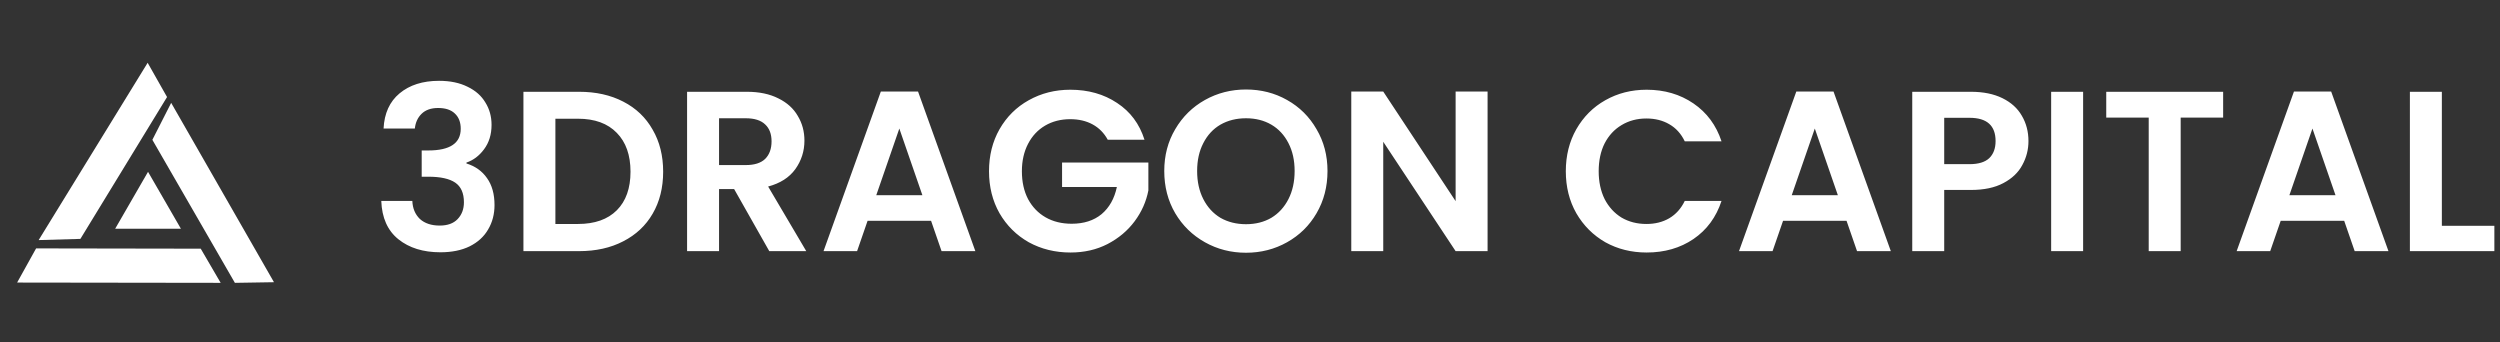 <svg width="438" height="60" viewBox="0 0 438 60" fill="none" xmlns="http://www.w3.org/2000/svg">
<rect x="0" y="0" width="438" height="60" fill="#333333" stroke="none"/>
<path d="M3 49.504L38.66 49.554L35.168 43.569L6.325 43.519L3 49.504Z" fill="white"/>
<path d="M48 49.443L29.989 18.021L26.695 24.497L41.153 49.554L48 49.443Z" fill="white"/>
<path d="M25.869 11L6.772 42.062L14.085 41.853L29.266 16.999L25.869 11Z" fill="white"/>
<path d="M25.936 30.102L20.176 40.077H31.697L25.936 30.102Z" fill="white"/>
<path d="M67.2 22.52C67.333 19.853 68.267 17.8 70 16.36C71.76 14.893 74.067 14.16 76.92 14.16C78.867 14.16 80.533 14.507 81.92 15.2C83.307 15.867 84.347 16.787 85.04 17.96C85.76 19.107 86.12 20.413 86.12 21.88C86.12 23.56 85.68 24.987 84.8 26.16C83.947 27.307 82.92 28.08 81.72 28.48V28.64C83.267 29.12 84.467 29.973 85.32 31.2C86.2 32.427 86.64 34 86.64 35.92C86.64 37.52 86.267 38.947 85.52 40.2C84.8 41.453 83.72 42.44 82.28 43.16C80.867 43.853 79.16 44.2 77.16 44.2C74.147 44.2 71.693 43.44 69.8 41.92C67.907 40.4 66.907 38.16 66.8 35.2H72.24C72.293 36.507 72.733 37.56 73.56 38.36C74.413 39.133 75.573 39.52 77.04 39.52C78.4 39.52 79.44 39.147 80.16 38.4C80.907 37.627 81.28 36.64 81.28 35.44C81.28 33.84 80.773 32.693 79.76 32C78.747 31.307 77.173 30.96 75.04 30.96H73.88V26.36H75.04C78.827 26.36 80.72 25.093 80.72 22.56C80.72 21.413 80.373 20.52 79.68 19.88C79.013 19.24 78.04 18.92 76.76 18.92C75.507 18.92 74.533 19.267 73.84 19.96C73.173 20.627 72.787 21.48 72.68 22.52H67.2ZM101.465 16.08C104.399 16.08 106.972 16.653 109.185 17.8C111.425 18.947 113.145 20.587 114.345 22.72C115.572 24.827 116.185 27.28 116.185 30.08C116.185 32.88 115.572 35.333 114.345 37.44C113.145 39.52 111.425 41.133 109.185 42.28C106.972 43.427 104.399 44 101.465 44H91.705V16.08H101.465ZM101.265 39.24C104.199 39.24 106.465 38.44 108.065 36.84C109.665 35.24 110.465 32.987 110.465 30.08C110.465 27.173 109.665 24.907 108.065 23.28C106.465 21.627 104.199 20.8 101.265 20.8H97.305V39.24H101.265ZM134.777 44L128.617 33.12H125.977V44H120.377V16.08H130.857C133.017 16.08 134.857 16.467 136.377 17.24C137.897 17.987 139.031 19.013 139.777 20.32C140.551 21.6 140.937 23.04 140.937 24.64C140.937 26.48 140.404 28.147 139.337 29.64C138.271 31.107 136.684 32.12 134.577 32.68L141.257 44H134.777ZM125.977 28.92H130.657C132.177 28.92 133.311 28.56 134.057 27.84C134.804 27.093 135.177 26.067 135.177 24.76C135.177 23.48 134.804 22.493 134.057 21.8C133.311 21.08 132.177 20.72 130.657 20.72H125.977V28.92ZM163.122 38.68H152.002L150.162 44H144.282L154.322 16.04H160.842L170.882 44H164.962L163.122 38.68ZM161.602 34.2L157.562 22.52L153.522 34.2H161.602ZM194.075 24.48C193.435 23.307 192.555 22.413 191.435 21.8C190.315 21.187 189.008 20.88 187.515 20.88C185.862 20.88 184.395 21.253 183.115 22C181.835 22.747 180.835 23.813 180.115 25.2C179.395 26.587 179.035 28.187 179.035 30C179.035 31.867 179.395 33.493 180.115 34.88C180.862 36.267 181.888 37.333 183.195 38.08C184.502 38.827 186.022 39.2 187.755 39.2C189.888 39.2 191.635 38.64 192.995 37.52C194.355 36.373 195.248 34.787 195.675 32.76H186.075V28.48H201.195V33.36C200.822 35.307 200.022 37.107 198.795 38.76C197.568 40.413 195.982 41.747 194.035 42.76C192.115 43.747 189.955 44.24 187.555 44.24C184.862 44.24 182.422 43.64 180.235 42.44C178.075 41.213 176.368 39.52 175.115 37.36C173.888 35.2 173.275 32.747 173.275 30C173.275 27.253 173.888 24.8 175.115 22.64C176.368 20.453 178.075 18.76 180.235 17.56C182.422 16.333 184.848 15.72 187.515 15.72C190.662 15.72 193.395 16.493 195.715 18.04C198.035 19.56 199.635 21.707 200.515 24.48H194.075ZM218.298 44.28C215.685 44.28 213.285 43.667 211.098 42.44C208.911 41.213 207.178 39.52 205.898 37.36C204.618 35.173 203.978 32.707 203.978 29.96C203.978 27.24 204.618 24.8 205.898 22.64C207.178 20.453 208.911 18.747 211.098 17.52C213.285 16.293 215.685 15.68 218.298 15.68C220.938 15.68 223.338 16.293 225.498 17.52C227.685 18.747 229.405 20.453 230.658 22.64C231.938 24.8 232.578 27.24 232.578 29.96C232.578 32.707 231.938 35.173 230.658 37.36C229.405 39.52 227.685 41.213 225.498 42.44C223.311 43.667 220.911 44.28 218.298 44.28ZM218.298 39.28C219.978 39.28 221.458 38.907 222.738 38.16C224.018 37.387 225.018 36.293 225.738 34.88C226.458 33.467 226.818 31.827 226.818 29.96C226.818 28.093 226.458 26.467 225.738 25.08C225.018 23.667 224.018 22.587 222.738 21.84C221.458 21.093 219.978 20.72 218.298 20.72C216.618 20.72 215.125 21.093 213.818 21.84C212.538 22.587 211.538 23.667 210.818 25.08C210.098 26.467 209.738 28.093 209.738 29.96C209.738 31.827 210.098 33.467 210.818 34.88C211.538 36.293 212.538 37.387 213.818 38.16C215.125 38.907 216.618 39.28 218.298 39.28ZM260.624 44H255.024L242.344 24.84V44H236.744V16.04H242.344L255.024 35.24V16.04H260.624V44ZM274.33 30C274.33 27.253 274.943 24.8 276.17 22.64C277.423 20.453 279.116 18.76 281.25 17.56C283.41 16.333 285.823 15.72 288.49 15.72C291.61 15.72 294.343 16.52 296.69 18.12C299.036 19.72 300.676 21.933 301.61 24.76H295.17C294.53 23.427 293.623 22.427 292.45 21.76C291.303 21.093 289.97 20.76 288.45 20.76C286.823 20.76 285.37 21.147 284.09 21.92C282.836 22.667 281.85 23.733 281.13 25.12C280.436 26.507 280.09 28.133 280.09 30C280.09 31.84 280.436 33.467 281.13 34.88C281.85 36.267 282.836 37.347 284.09 38.12C285.37 38.867 286.823 39.24 288.45 39.24C289.97 39.24 291.303 38.907 292.45 38.24C293.623 37.547 294.53 36.533 295.17 35.2H301.61C300.676 38.053 299.036 40.28 296.69 41.88C294.37 43.453 291.636 44.24 288.49 44.24C285.823 44.24 283.41 43.64 281.25 42.44C279.116 41.213 277.423 39.52 276.17 37.36C274.943 35.2 274.33 32.747 274.33 30ZM323.513 38.68H312.393L310.553 44H304.673L314.713 16.04H321.233L331.273 44H325.353L323.513 38.68ZM321.993 34.2L317.953 22.52L313.913 34.2H321.993ZM355.386 24.72C355.386 26.213 355.026 27.613 354.306 28.92C353.612 30.227 352.506 31.28 350.986 32.08C349.492 32.88 347.599 33.28 345.306 33.28H340.626V44H335.026V16.08H345.306C347.466 16.08 349.306 16.453 350.826 17.2C352.346 17.947 353.479 18.973 354.226 20.28C354.999 21.587 355.386 23.067 355.386 24.72ZM345.066 28.76C346.612 28.76 347.759 28.413 348.506 27.72C349.252 27 349.626 26 349.626 24.72C349.626 22 348.106 20.64 345.066 20.64H340.626V28.76H345.066ZM364.962 16.08V44H359.362V16.08H364.962ZM389.494 16.08V20.6H382.054V44H376.454V20.6H369.014V16.08H389.494ZM410.7 38.68H399.58L397.74 44H391.86L401.9 16.04H408.42L418.46 44H412.54L410.7 38.68ZM409.18 34.2L405.14 22.52L401.1 34.2H409.18ZM427.813 39.56H437.013V44H422.213V16.08H427.813V39.56Z" fill="white"/>
</svg>
